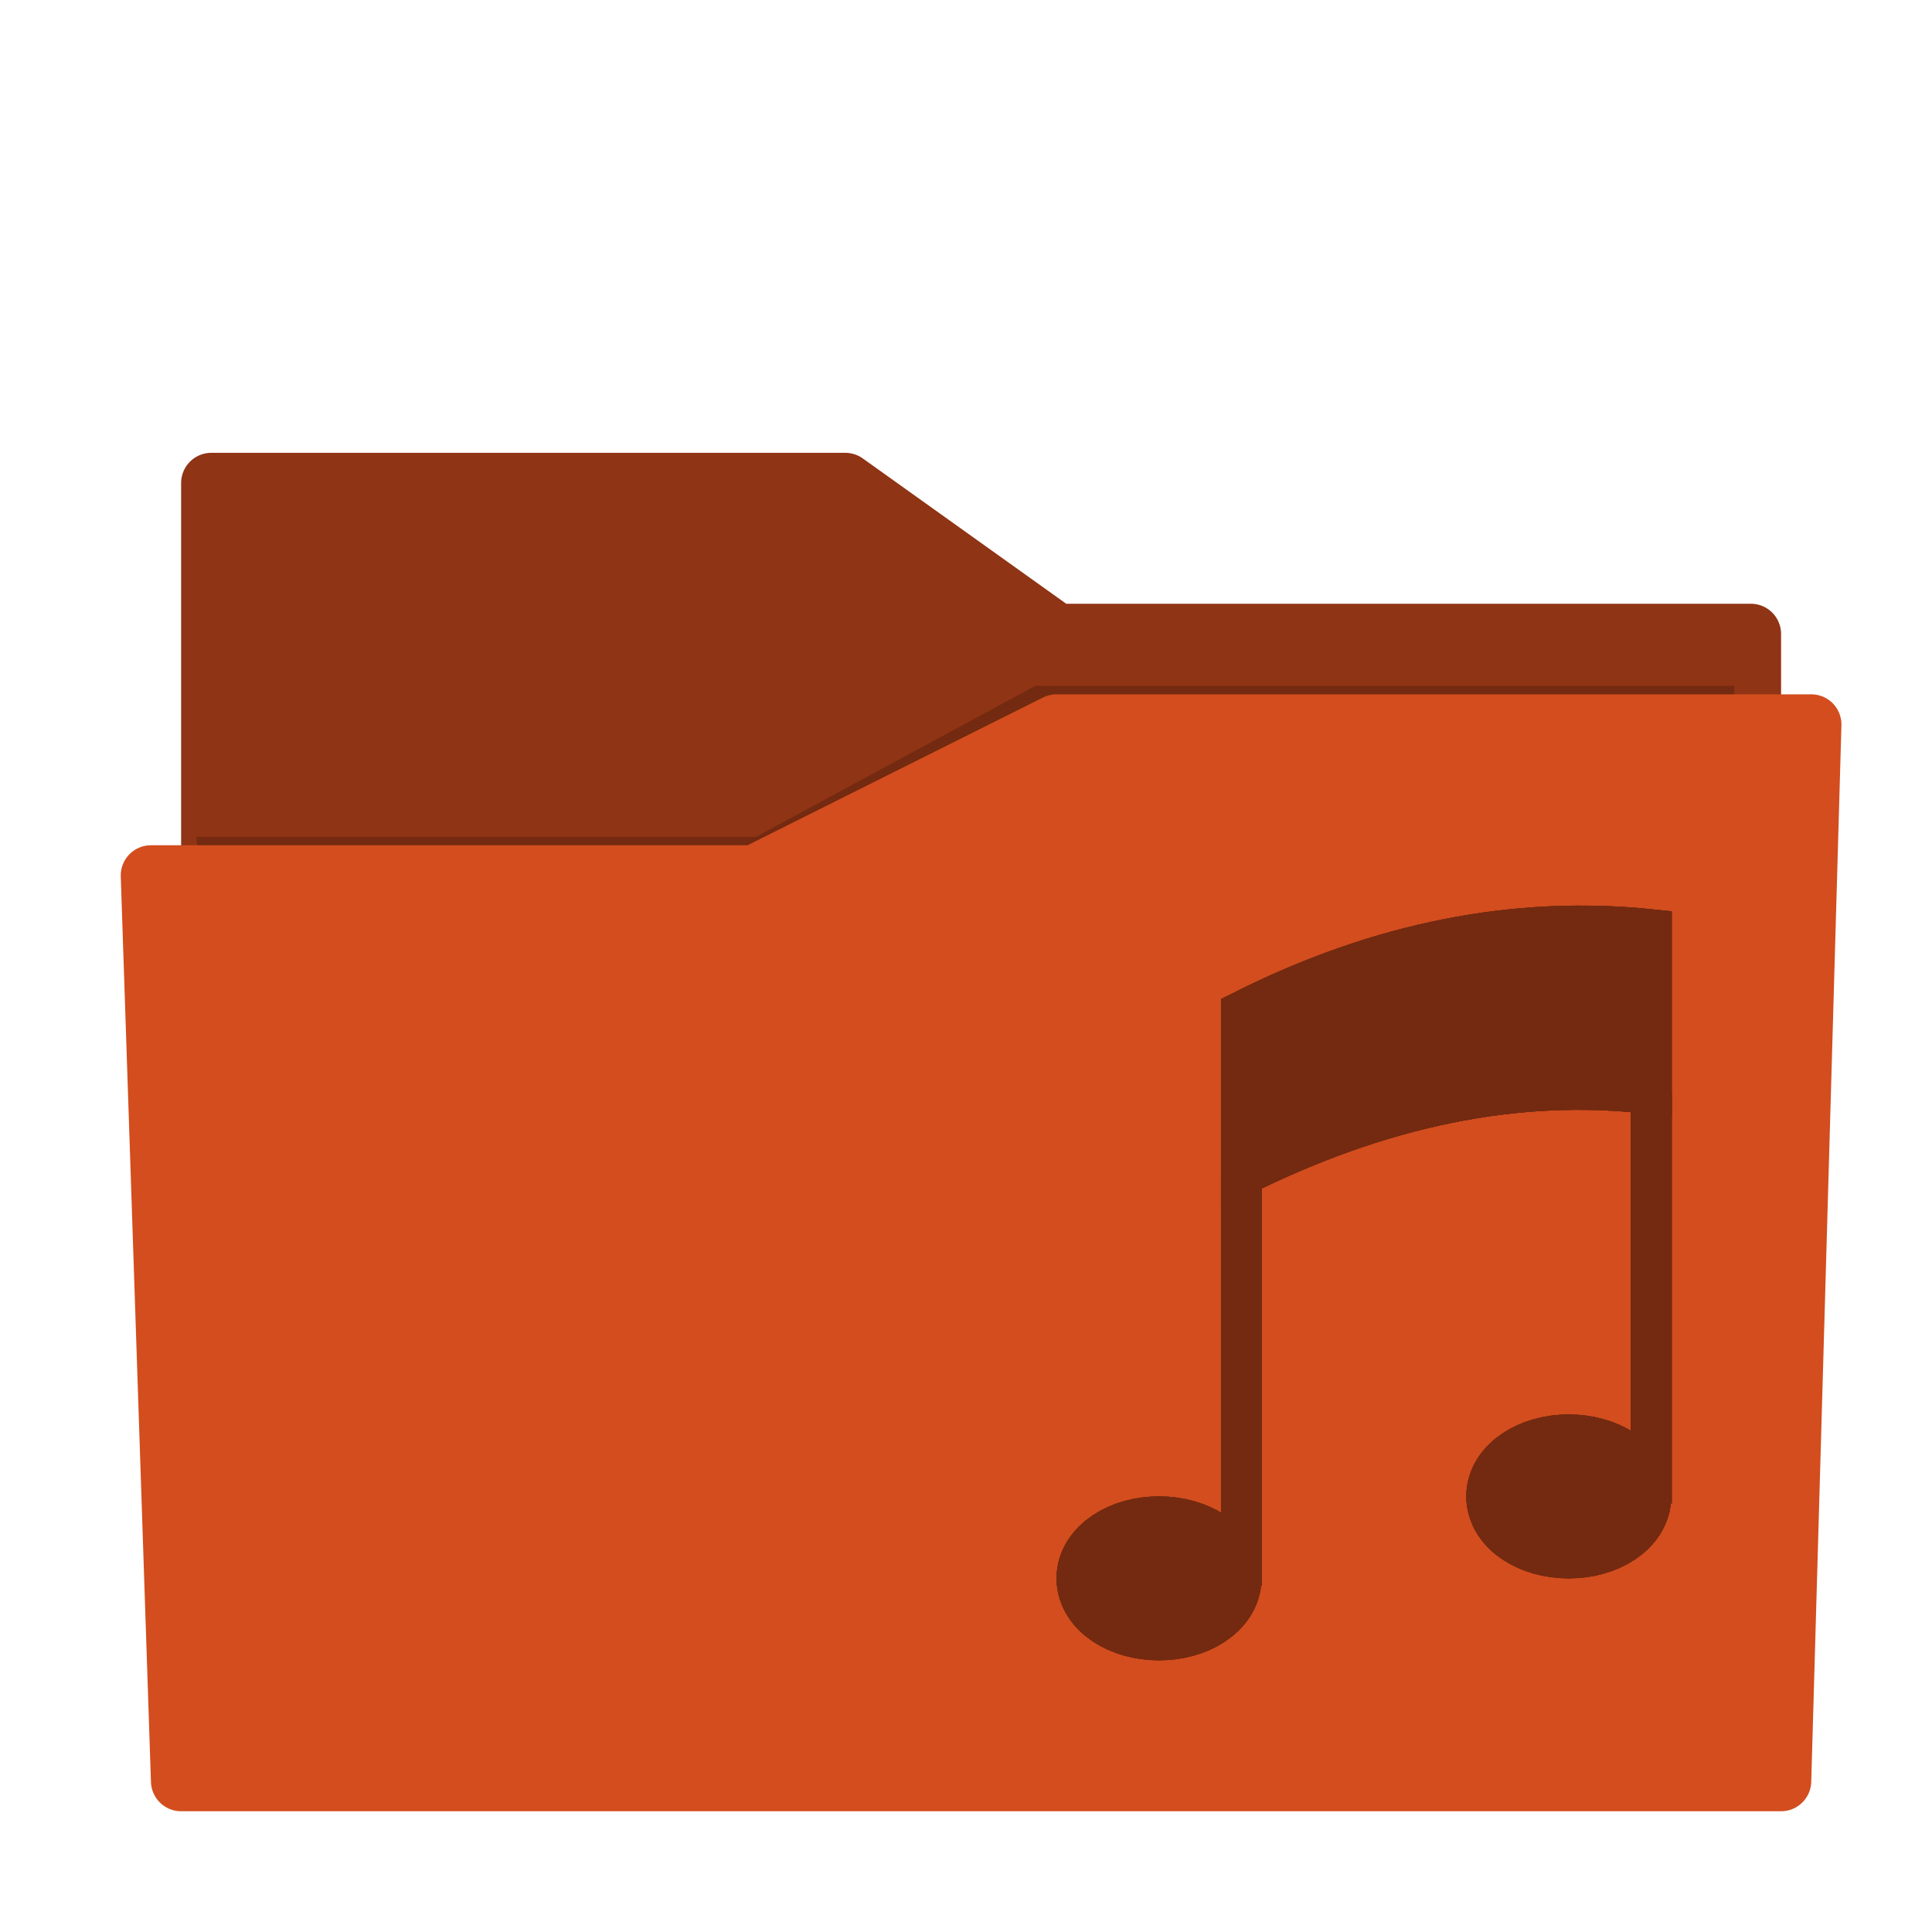 <?xml version="1.0" encoding="UTF-8" standalone="no"?>
<!-- Created with Inkscape (http://www.inkscape.org/) -->

<svg
   xmlns:dc="http://purl.org/dc/elements/1.1/"
   xmlns:cc="http://creativecommons.org/ns#"
   xmlns:rdf="http://www.w3.org/1999/02/22-rdf-syntax-ns#"
   xmlns:svg="http://www.w3.org/2000/svg"
   xmlns="http://www.w3.org/2000/svg"
   xmlns:sodipodi="http://sodipodi.sourceforge.net/DTD/sodipodi-0.dtd"
   xmlns:inkscape="http://www.inkscape.org/namespaces/inkscape"
   width="64"
   height="64"
   id="svg4168"
   version="1.1"
   inkscape:version="0.91 r13725"
   viewBox="0 0 64 64"
   sodipodi:docname="folder-music.svg">
  <defs
     id="defs4170">
    <filter
       inkscape:collect="always"
       style="color-interpolation-filters:sRGB"
       id="filter4171"
       x="-0.02"
       width="1.04"
       y="-0.03"
       height="1.06">
      <feGaussianBlur
         inkscape:collect="always"
         stdDeviation="0.44"
         id="feGaussianBlur4173" />
    </filter>
  </defs>
  <sodipodi:namedview
     id="base"
     pagecolor="#ffffff"
     bordercolor="#666666"
     borderopacity="1.0"
     inkscape:pageopacity="0.0"
     inkscape:pageshadow="2"
     inkscape:zoom="5.8446793"
     inkscape:cx="1.607658"
     inkscape:cy="38.003802"
     inkscape:current-layer="layer1"
     showgrid="false"
     inkscape:document-units="px"
     inkscape:grid-bbox="true"
     inkscape:window-width="1366"
     inkscape:window-height="704"
     inkscape:window-x="0"
     inkscape:window-y="28"
     inkscape:window-maximized="1">
    <inkscape:grid
       type="xygrid"
       id="grid4716" />
  </sodipodi:namedview>
  <g
     id="layer1"
     inkscape:label="Layer 1"
     inkscape:groupmode="layer">
    <path
       style="fill:#8f3414;fill-rule:evenodd;stroke:#8f3414;stroke-width:2;stroke-linecap:butt;stroke-linejoin:round;stroke-opacity:1;stroke-miterlimit:4;stroke-dasharray:none;fill-opacity:1"
       d="m 7,57 0,-41 21,0 7,5 23,0 0,36 z"
       id="path4150"
       inkscape:connector-curvature="0" />
    <path
       style="fill:#732a10;fill-opacity:1;fill-rule:evenodd;stroke:none;stroke-width:2;stroke-linecap:butt;stroke-linejoin:round;stroke-miterlimit:4;stroke-dasharray:none;stroke-opacity:1;filter:url(#filter4171)"
       d="m 6.464,57.744 51.073,0 0.964,-35 -24.091,0 -9.636,5 -19.273,0 z"
       id="path4148-3"
       inkscape:connector-curvature="0"
       transform="matrix(0.961,0,0,1.001,1.23,-0.047)" />
    <path
       style="fill:#d34d1e;fill-opacity:1;fill-rule:evenodd;stroke:#d34d1e;stroke-width:2;stroke-linecap:butt;stroke-linejoin:round;stroke-miterlimit:4;stroke-dasharray:none;stroke-opacity:1"
       d="M 6,59 59,59 60,24 35,24 25,29 5,29 Z"
       id="path4148"
       inkscape:connector-curvature="0" />
    <path
       style="fill:#732a10;fill-opacity:1;fill-rule:evenodd;stroke:#732a10;stroke-width:1.357px;stroke-linecap:butt;stroke-linejoin:miter;stroke-opacity:1"
       d="m 41.126,38.944 0,13.574"
       id="path4195"
       inkscape:connector-curvature="0" />
    <ellipse
       style="opacity:1;fill:#732a10;fill-opacity:1;stroke:#732a10;stroke-width:2.715;stroke-linecap:round;stroke-linejoin:round;stroke-miterlimit:4;stroke-dasharray:none;stroke-opacity:1"
       id="path4199"
       cx="38.393"
       cy="52.285"
       rx="2.036"
       ry="1.357" />
    <path
       style="fill:#732a10;fill-opacity:1;fill-rule:evenodd;stroke:#732a10;stroke-width:1.357px;stroke-linecap:butt;stroke-linejoin:miter;stroke-opacity:1"
       d="m 54.7,36.229 0,13.574"
       id="path4195-6"
       inkscape:connector-curvature="0" />
    <ellipse
       style="opacity:1;fill:#732a10;fill-opacity:1;stroke:#732a10;stroke-width:2.715;stroke-linecap:round;stroke-linejoin:round;stroke-miterlimit:4;stroke-dasharray:none;stroke-opacity:1"
       id="path4199-7"
       cx="51.967"
       cy="49.571"
       rx="2.036"
       ry="1.357" />
    <path
       style="fill:#732a10;fill-opacity:1;fill-rule:evenodd;stroke:#732a10;stroke-width:1.357px;stroke-linecap:butt;stroke-linejoin:miter;stroke-opacity:1"
       d="m 54.7,36.229 c -4.525,-0.539 -9.049,0.467 -13.574,2.715 l 0,-5.429 c 4.603,-2.323 9.125,-3.179 13.574,-2.715 z"
       id="path4219"
       inkscape:connector-curvature="0"
       sodipodi:nodetypes="ccccc" />
    <path
       style="fill:#732a10;fill-opacity:1;fill-rule:evenodd;stroke:#732a10;stroke-width:1.357px;stroke-linecap:butt;stroke-linejoin:miter;stroke-opacity:1"
       d="m 41.126,38.944 0,13.574"
       id="path4195-9"
       inkscape:connector-curvature="0" />
    <ellipse
       style="opacity:1;fill:#732a10;fill-opacity:1;stroke:#732a10;stroke-width:2.715;stroke-linecap:round;stroke-linejoin:round;stroke-miterlimit:4;stroke-dasharray:none;stroke-opacity:1"
       id="path4199-3"
       cx="38.393"
       cy="52.285"
       rx="2.036"
       ry="1.357" />
    <path
       style="fill:#732a10;fill-opacity:1;fill-rule:evenodd;stroke:#732a10;stroke-width:1.357px;stroke-linecap:butt;stroke-linejoin:miter;stroke-opacity:1"
       d="m 54.7,36.229 0,13.574"
       id="path4195-6-6"
       inkscape:connector-curvature="0" />
    <ellipse
       style="opacity:1;fill:#732a10;fill-opacity:1;stroke:#732a10;stroke-width:2.715;stroke-linecap:round;stroke-linejoin:round;stroke-miterlimit:4;stroke-dasharray:none;stroke-opacity:1"
       id="path4199-7-0"
       cx="51.967"
       cy="49.571"
       rx="2.036"
       ry="1.357" />
    <path
       style="fill:#732a10;fill-opacity:1;fill-rule:evenodd;stroke:#732a10;stroke-width:1.357px;stroke-linecap:butt;stroke-linejoin:miter;stroke-opacity:1"
       d="m 54.7,36.229 c -4.525,-0.539 -9.049,0.467 -13.574,2.715 l 0,-5.429 c 4.603,-2.323 9.125,-3.179 13.574,-2.715 z"
       id="path4219-6"
       inkscape:connector-curvature="0"
       sodipodi:nodetypes="ccccc" />
    <path
       style="fill:#732a10;fill-opacity:1;fill-rule:evenodd;stroke:#732a10;stroke-width:1.357px;stroke-linecap:butt;stroke-linejoin:miter;stroke-opacity:1"
       d="m 41.126,38.944 0,13.574"
       id="path4195-2"
       inkscape:connector-curvature="0" />
    <ellipse
       style="opacity:1;fill:#732a10;fill-opacity:1;stroke:#732a10;stroke-width:2.715;stroke-linecap:round;stroke-linejoin:round;stroke-miterlimit:4;stroke-dasharray:none;stroke-opacity:1"
       id="path4199-6"
       cx="38.393"
       cy="52.285"
       rx="2.036"
       ry="1.357" />
    <path
       style="fill:#732a10;fill-opacity:1;fill-rule:evenodd;stroke:#732a10;stroke-width:1.357px;stroke-linecap:butt;stroke-linejoin:miter;stroke-opacity:1"
       d="m 54.7,36.229 0,13.574"
       id="path4195-6-1"
       inkscape:connector-curvature="0" />
    <ellipse
       style="opacity:1;fill:#732a10;fill-opacity:1;stroke:#732a10;stroke-width:2.715;stroke-linecap:round;stroke-linejoin:round;stroke-miterlimit:4;stroke-dasharray:none;stroke-opacity:1"
       id="path4199-7-8"
       cx="51.967"
       cy="49.571"
       rx="2.036"
       ry="1.357" />
    <path
       style="fill:#732a10;fill-opacity:1;fill-rule:evenodd;stroke:#732a10;stroke-width:1.357px;stroke-linecap:butt;stroke-linejoin:miter;stroke-opacity:1"
       d="m 54.7,36.229 c -4.525,-0.539 -9.049,0.467 -13.574,2.715 l 0,-5.429 c 4.603,-2.323 9.125,-3.179 13.574,-2.715 z"
       id="path4219-7"
       inkscape:connector-curvature="0"
       sodipodi:nodetypes="ccccc" />
    <path
       style="fill:#732a10;fill-opacity:1;fill-rule:evenodd;stroke:#732a10;stroke-width:1.357px;stroke-linecap:butt;stroke-linejoin:miter;stroke-opacity:1"
       d="m 41.126,38.944 0,13.574"
       id="path4195-9-9"
       inkscape:connector-curvature="0" />
    <ellipse
       style="opacity:1;fill:#732a10;fill-opacity:1;stroke:#732a10;stroke-width:2.715;stroke-linecap:round;stroke-linejoin:round;stroke-miterlimit:4;stroke-dasharray:none;stroke-opacity:1"
       id="path4199-3-2"
       cx="38.393"
       cy="52.285"
       rx="2.036"
       ry="1.357" />
    <path
       style="fill:#732a10;fill-opacity:1;fill-rule:evenodd;stroke:#732a10;stroke-width:1.357px;stroke-linecap:butt;stroke-linejoin:miter;stroke-opacity:1"
       d="m 54.7,36.229 0,13.574"
       id="path4195-6-6-0"
       inkscape:connector-curvature="0" />
    <ellipse
       style="opacity:1;fill:#732a10;fill-opacity:1;stroke:#732a10;stroke-width:2.715;stroke-linecap:round;stroke-linejoin:round;stroke-miterlimit:4;stroke-dasharray:none;stroke-opacity:1"
       id="path4199-7-0-2"
       cx="51.967"
       cy="49.571"
       rx="2.036"
       ry="1.357" />
    <path
       style="fill:#732a10;fill-opacity:1;fill-rule:evenodd;stroke:#732a10;stroke-width:1.357px;stroke-linecap:butt;stroke-linejoin:miter;stroke-opacity:1"
       d="m 54.7,36.229 c -4.525,-0.539 -9.049,0.467 -13.574,2.715 l 0,-5.429 c 4.603,-2.323 9.125,-3.179 13.574,-2.715 z"
       id="path4219-6-3"
       inkscape:connector-curvature="0"
       sodipodi:nodetypes="ccccc" />
  </g>
</svg>
